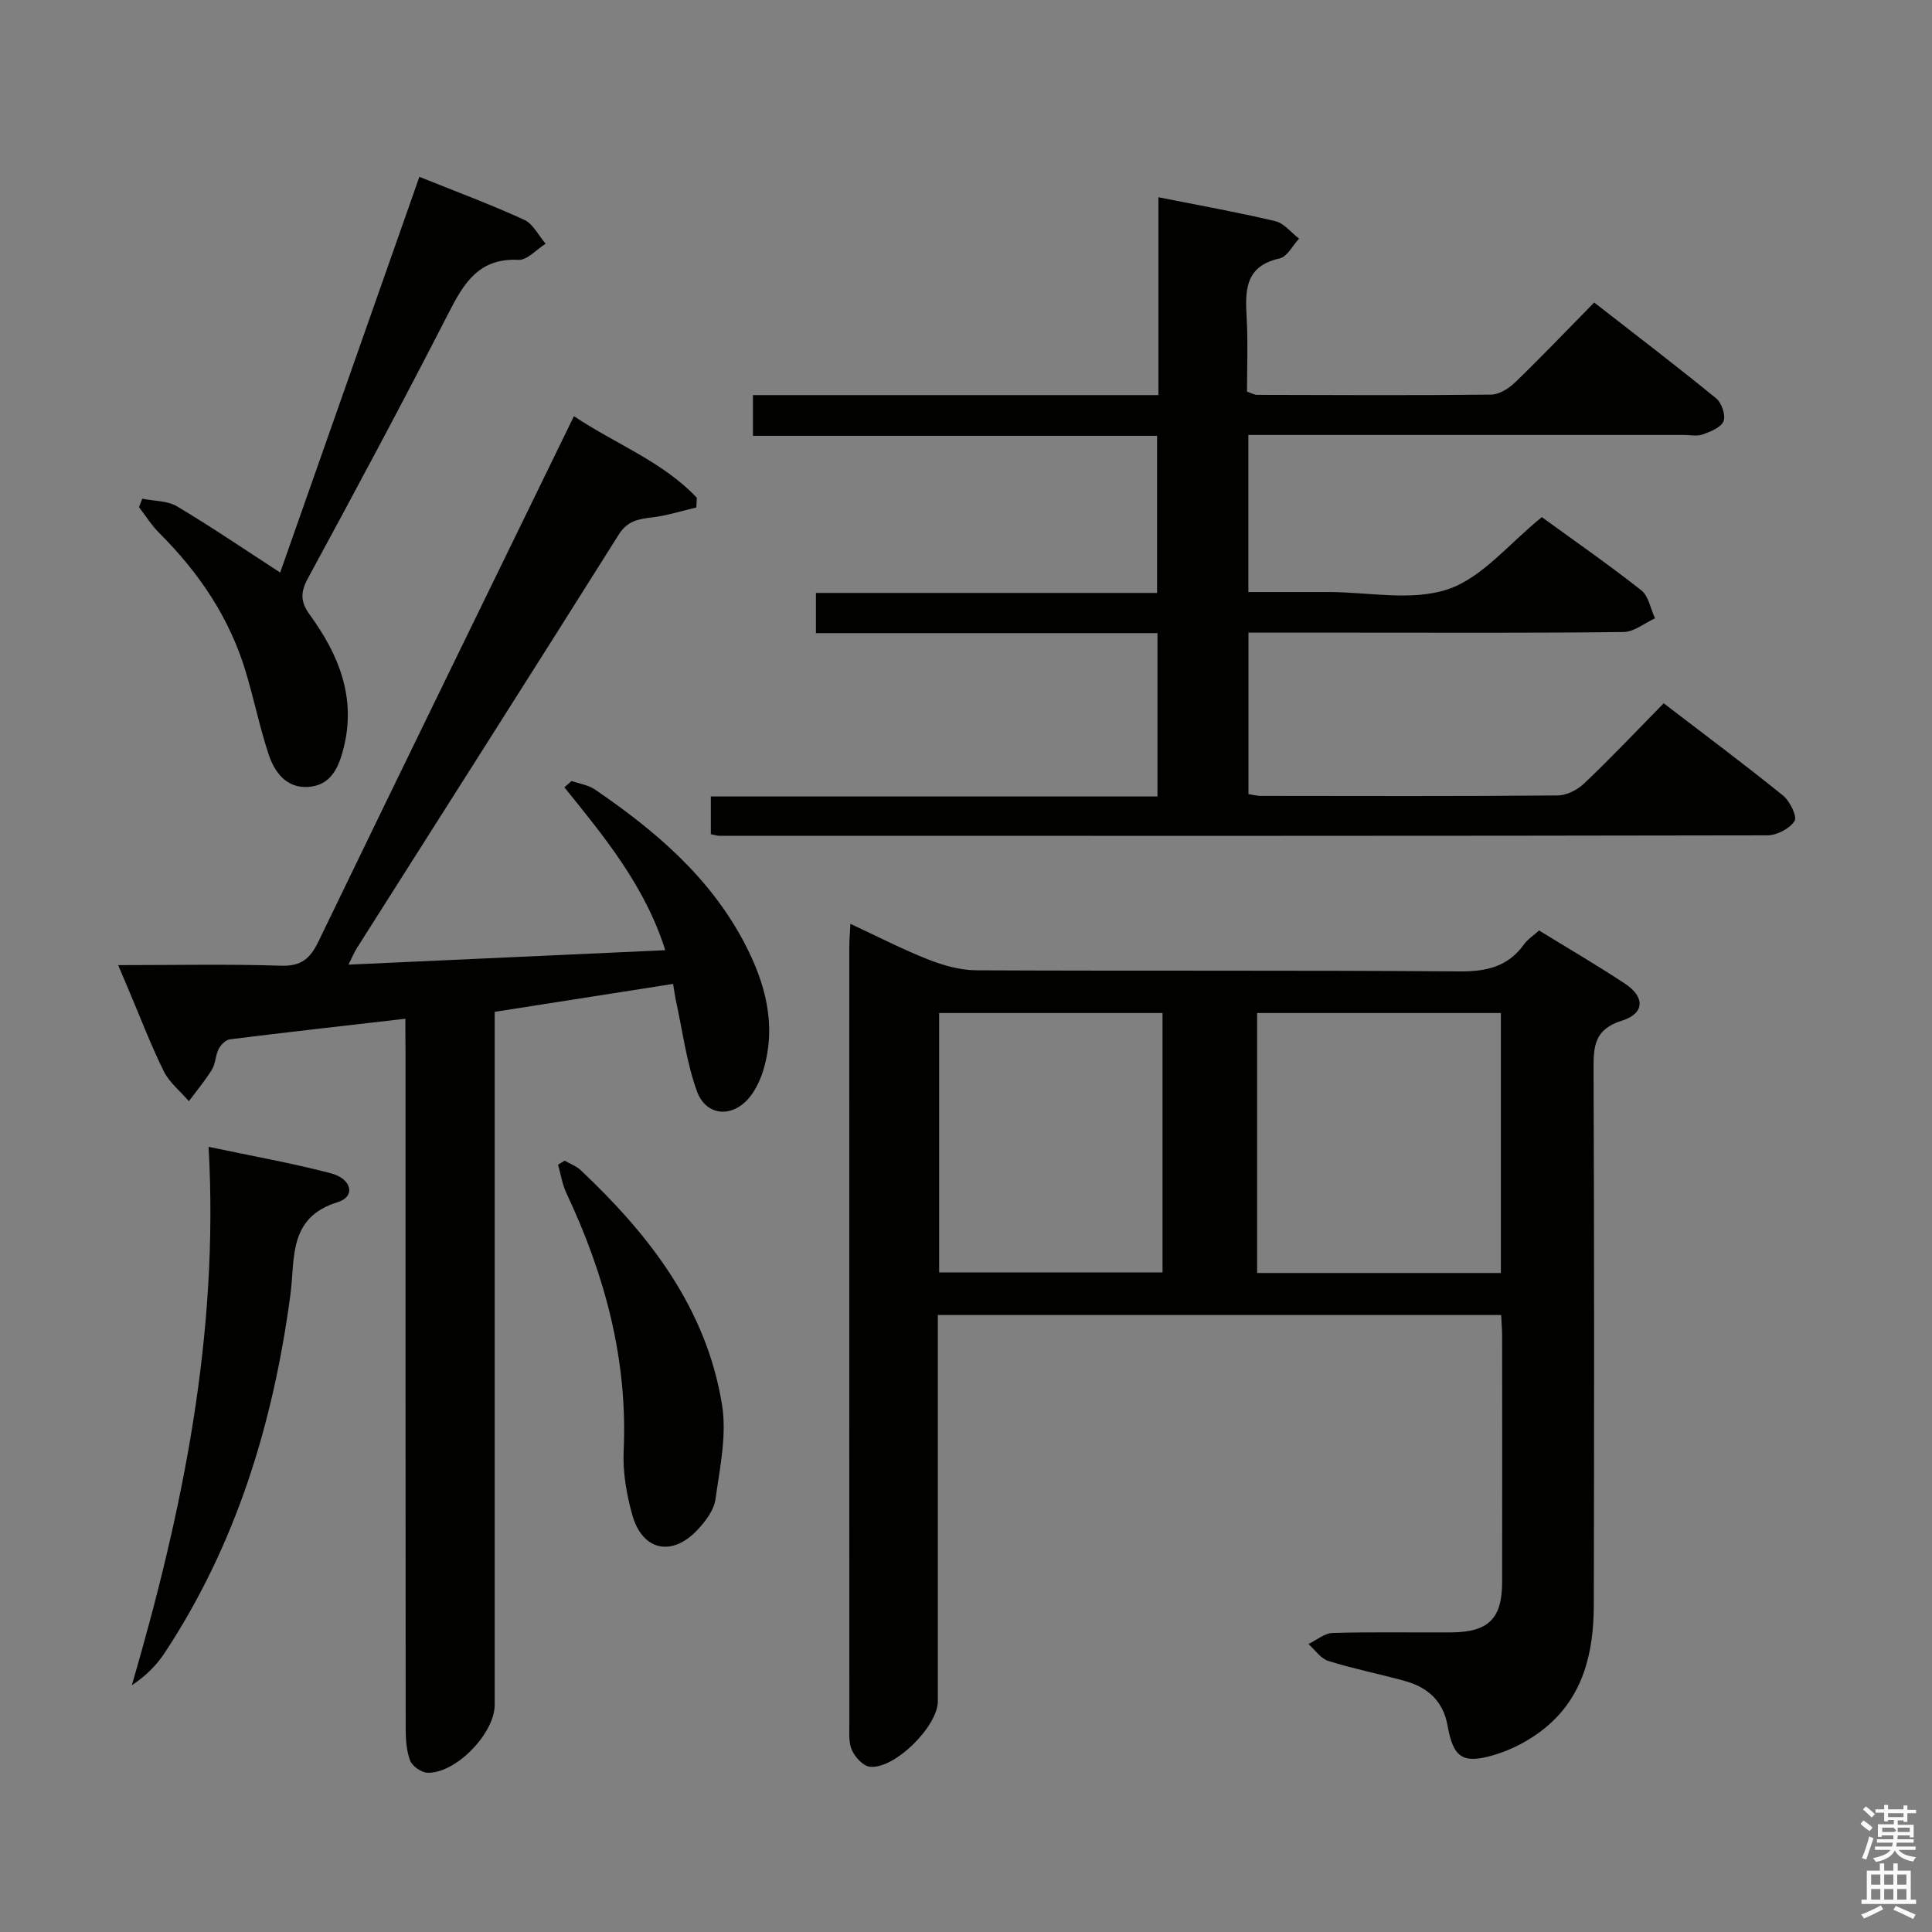 <svg enable-background="new 0 0 400 400" viewBox="0 0 400 400" xmlns="http://www.w3.org/2000/svg"><rect x="0" y="0" width="400" height="400" fill="#808080" stroke="none"/><path d="m385.2 377.6.6-.7c.6.4 1.3.9 1.9 1.5l-.6.7c-.8-.5-1.4-1-1.9-1.5zm.3 7.1c.6-1.4 1.1-2.9 1.5-4.5.3.1.6.3.9.4-.5 1.4-1 2.9-1.5 4.4zm.2-10.1.6-.6c.7.5 1.3 1.1 1.9 1.6l-.7.7c-.6-.6-1.2-1.2-1.8-1.7zm8.4-.8h.8v.9h1.8v.7h-1.8v1.8h-.8v-.3h-1.2v.9h3.3v2.6h-.8v-.4h-2.5c0 .3 0 .6-.1.8h3.4v.7h-3.5c0 .3-.1.6-.1.8h4v.7h-3.5c.7.9 1.9 1.3 3.6 1.5-.2.2-.4.5-.6.9-1.9-.3-3.2-1.1-3.8-2.3-.5 1.1-1.8 2-3.9 2.4-.2-.3-.4-.5-.6-.8 1.9-.4 3.1-.9 3.6-1.7h-3.2v-.7h3.5c.1-.2.1-.5.2-.8h-3.3v-.7h3.4c0-.2 0-.5 0-.8h-2.4v.3h-.8v-2.6h3.3v-.9h-1.2v.3h-.8v-1.8h-1.8v-.7h1.8v-.9h.8v.9h3.2zm-4.4 5.5h2.4c1-.3 0-.6 0-.9h-2.4zm1.2-3.1h3.2v-.8h-3.2zm4.4 2.2h-2.4v.9h2.5v-.9z" fill="#fafafb"/><path d="m389.2 385.8h.9v1.5h1.9v-1.5h.9v1.5h2.7v6h1.1v.9h-11.3v-.9h1.1v-6h2.7zm.2 8.7.5.8c-1.2.6-2.5 1.3-4 1.9-.2-.3-.3-.6-.6-.8 1.6-.6 3-1.3 4.1-1.9zm-2-4.3h1.9v-2.1h-1.9zm0 3.1h1.9v-2.2h-1.9zm2.7-3.1h1.9v-2.1h-1.9zm0 3.1h1.9v-2.2h-1.9zm2.4 1.3c1.4.6 2.7 1.2 4.1 1.8l-.5.9c-1.5-.7-2.8-1.4-4.1-1.9zm2.2-6.5h-1.9v2.1h1.9zm-1.9 5.2h1.9v-2.2h-1.9z" fill="#fafafb"/><g fill="#010100"><path d="m310.8 272.26c-39.02 0-77.47 0-116.63 0v5.48 74.48c0 5.22-9.03 14.18-14.11 13.56-1.39-.17-3.02-1.98-3.68-3.43-.71-1.56-.53-3.58-.53-5.4-.02-53.65-.02-107.3-.01-160.95 0-1.31.12-2.62.23-4.73 5.63 2.62 10.75 5.27 16.08 7.37 3.15 1.24 6.65 2.24 10 2.25 33.32.16 66.65-.03 99.97.23 5.6.04 10.05-.93 13.4-5.59.75-1.05 1.92-1.79 3.12-2.89 6.01 3.7 12.04 7.21 17.84 11.05 4.12 2.73 4.04 6.15-.66 7.62-5.7 1.77-5.91 5.24-5.89 10.07.15 36.99.13 73.98.05 110.96-.02 9.77-2.15 18.98-10.17 25.48-2.99 2.42-6.66 4.38-10.35 5.49-6.7 2.02-8.57.58-9.77-6.1-.9-5.02-4.11-7.87-8.78-9.17-5.27-1.46-10.66-2.52-15.88-4.15-1.59-.5-2.77-2.3-4.14-3.51 1.67-.8 3.32-2.24 5.01-2.29 8.16-.24 16.32-.07 24.49-.12 7.78-.04 10.6-2.82 10.61-10.44.03-16.99.01-33.99 0-50.98-.01-1.29-.12-2.59-.2-4.29zm-.06-8.7c0-18.15 0-35.88 0-53.82-16.98 0-33.7 0-50.47 0v53.82zm-116.3-.11h46.25c0-18.11 0-35.83 0-53.71-15.53 0-30.76 0-46.25 0z"/><path d="m344.45 145.61c8.44 6.47 16.69 12.62 24.69 19.08 1.43 1.15 2.99 4.36 2.4 5.29-1.01 1.59-3.67 2.97-5.64 2.97-72.33.14-144.66.11-216.98.09-.48 0-.95-.17-1.75-.33 0-2.4 0-4.79 0-7.81h92.47c0-11.51 0-22.41 0-33.82-23.56 0-46.97 0-70.71 0 0-2.89 0-5.29 0-8.32h70.63c0-11.01 0-21.42 0-32.53-27.69 0-55.56 0-83.67 0 0-3.09 0-5.48 0-8.43h83.95c0-13.82 0-27.08 0-40.96 8.44 1.68 16.37 3.09 24.2 4.95 1.82.43 3.29 2.38 4.92 3.62-1.32 1.41-2.45 3.74-4.01 4.09-7.38 1.63-7.14 6.86-6.83 12.55.27 4.97.06 9.96.06 15.04.89.29 1.49.66 2.09.66 16.17.04 32.33.13 48.49-.05 1.69-.02 3.69-1.33 5-2.6 5.38-5.2 10.55-10.62 16.3-16.47 8.64 6.73 17.05 13.15 25.25 19.84 1.14.93 2.01 3.49 1.53 4.73-.5 1.3-2.69 2.16-4.3 2.74-1.18.43-2.64.11-3.97.11-28.16 0-56.33 0-84.49 0-1.78 0-3.56 0-5.62 0v32.52h10.5 6c8.33 0 17.32 1.95 24.81-.57 7.11-2.39 12.65-9.46 19.45-14.93 6.49 4.71 13.7 9.72 20.58 15.14 1.53 1.2 1.93 3.84 2.85 5.81-2.17.99-4.32 2.8-6.5 2.83-18.66.23-37.33.13-55.99.13-7.13 0-14.26 0-21.68 0v33.43c.96.15 1.74.37 2.53.37 20.5.02 41 .09 61.49-.09 1.86-.02 4.11-1.16 5.5-2.5 5.54-5.26 10.8-10.83 16.45-16.58z"/><path d="m83.93 210.92c-12.6 1.45-24.48 2.78-36.33 4.26-.87.11-1.89 1.15-2.34 2.02-.67 1.3-.61 3-1.37 4.23-1.41 2.3-3.17 4.39-4.78 6.56-1.76-2.04-4.02-3.83-5.18-6.16-2.66-5.35-4.78-10.96-7.12-16.47-.69-1.63-1.38-3.26-2.34-5.54 11.77 0 22.74-.24 33.7.12 4.22.14 6.06-1.49 7.78-5.05 17.42-36.06 35.01-72.05 52.88-108.73 8.6 5.79 18.35 9.36 25.44 16.9-.03.67-.06 1.34-.1 2.01-3 .7-5.97 1.65-9.01 2.03-2.86.36-5.21.65-7.03 3.54-17.98 28.59-36.13 57.07-54.21 85.6-.59.93-1.01 1.96-1.77 3.48 22.11-1.01 43.59-1.99 65.59-2.99-4.19-13.27-12.6-23.46-20.89-33.72.5-.44.99-.88 1.49-1.31 1.62.57 3.45.81 4.82 1.75 12.5 8.52 23.88 18.2 31.02 31.89 4.25 8.14 6.61 16.73 3.94 25.94-.59 2.03-1.52 4.1-2.81 5.75-3.55 4.52-9.14 4.17-11.05-1.18-2.15-6.03-2.97-12.54-4.35-18.84-.17-.79-.27-1.61-.55-3.3-12.21 1.91-24.23 3.79-36.94 5.78v6.49 136.99c0 5.95-8.13 14.32-13.98 14.05-1.27-.06-3.12-1.39-3.55-2.56-.77-2.11-.9-4.54-.9-6.83-.04-46.66-.03-93.33-.03-139.99-.03-1.98-.03-3.95-.03-6.72z"/><path d="m86.83 36.61c7.65 3.08 14.79 5.73 21.69 8.89 1.85.85 2.99 3.27 4.45 4.96-1.88 1.17-3.81 3.43-5.63 3.34-8.13-.4-11.25 4.72-14.43 10.93-9.46 18.48-19.28 36.79-29.18 55.04-1.58 2.92-1.51 4.87.42 7.53 5.95 8.18 9.62 17.05 7.01 27.5-1.03 4.13-2.66 7.87-7.45 8.13-4.51.24-6.91-3.12-8.14-6.88-1.8-5.51-2.98-11.21-4.63-16.77-3.34-11.26-9.69-20.67-17.95-28.91-1.6-1.59-2.82-3.57-4.21-5.36.22-.59.45-1.17.67-1.76 2.42.5 5.2.4 7.21 1.59 7.09 4.22 13.92 8.88 21.35 13.7 9.4-26.72 18.99-53.97 28.82-81.93z"/><path d="m43.19 237.44c8.84 1.87 17.15 3.34 25.29 5.47 4.43 1.16 5.14 4.84 1.47 5.97-10.39 3.19-8.82 11.74-9.83 19.22-3.55 26.51-11.17 51.58-26.02 74.1-1.67 2.53-3.83 4.74-6.8 6.71 10.56-36.24 18.05-72.67 15.89-111.47z"/><path d="m116.9 240.31c1.1.63 2.38 1.08 3.28 1.92 14.29 13.46 26.06 28.65 29.3 48.57 1.03 6.31-.44 13.11-1.35 19.6-.31 2.25-2.05 4.56-3.7 6.32-5.3 5.66-11.42 4.36-13.51-3.04-1.2-4.26-2-8.85-1.8-13.24.87-18.93-3.88-36.49-11.85-53.41-.86-1.83-1.17-3.92-1.73-5.89.45-.28.9-.55 1.36-.83z"/></g></svg>